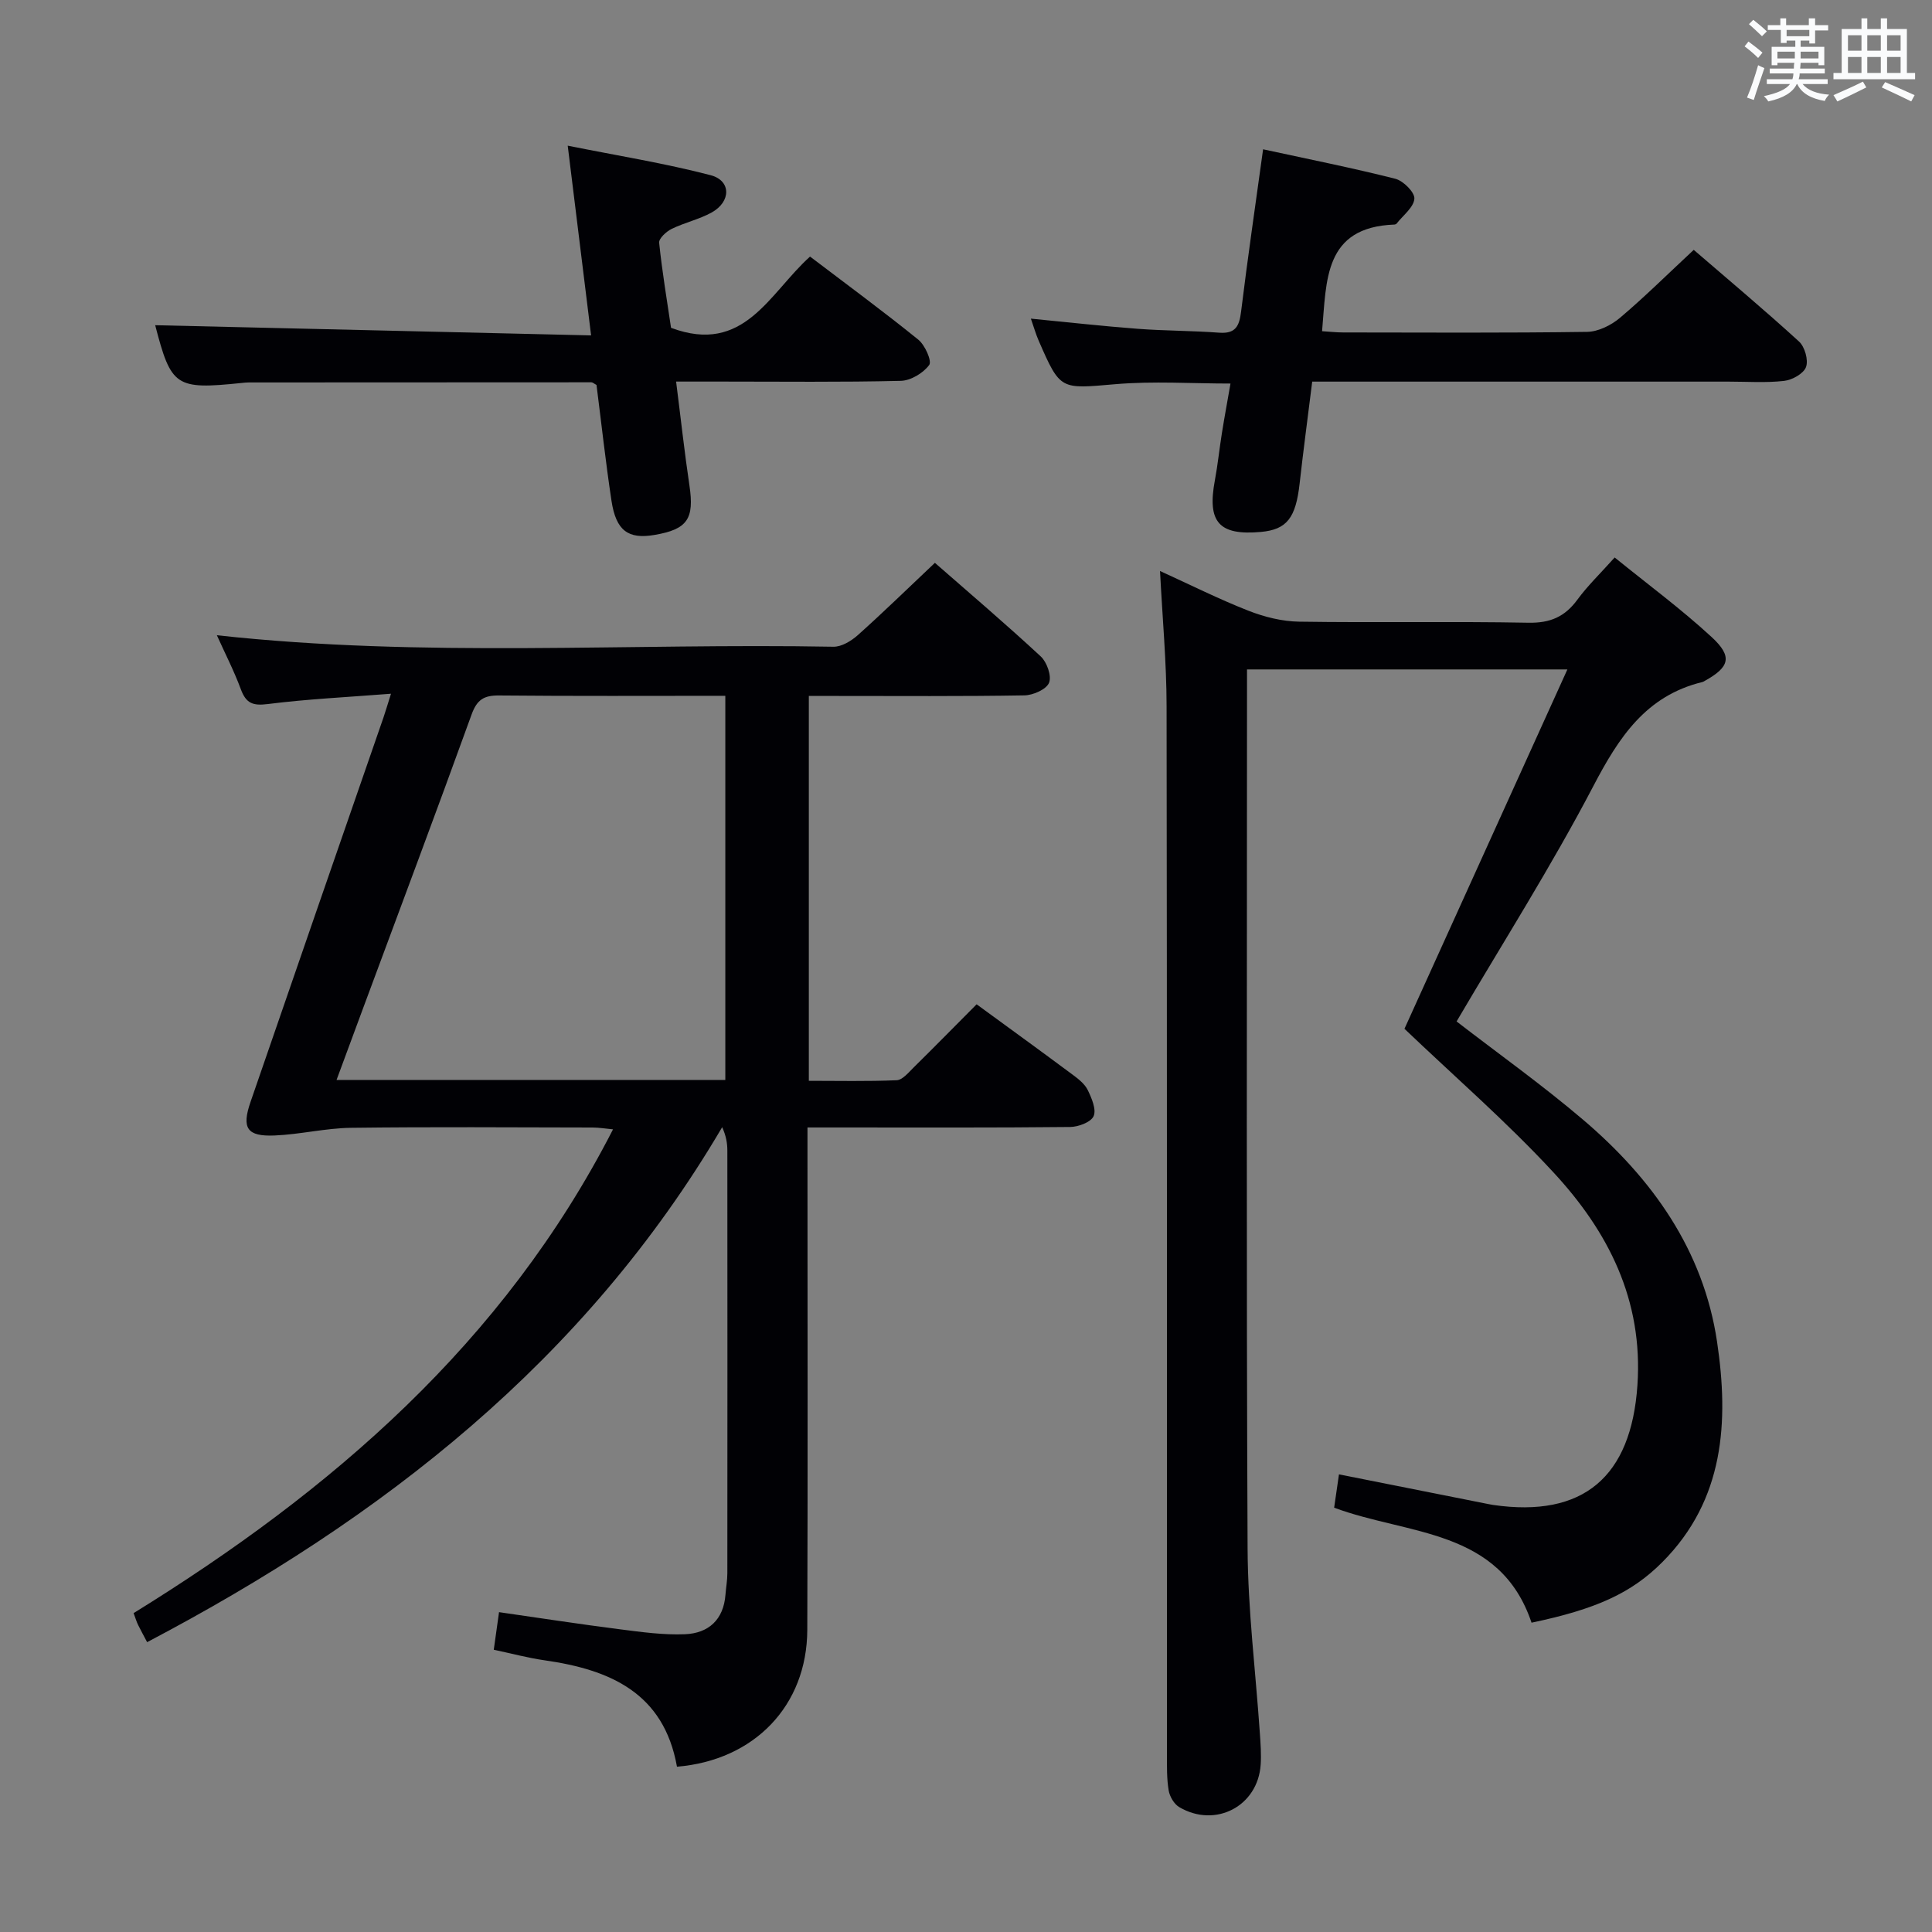 <svg enable-background="new 0 0 400 400" viewBox="0 0 400 400" xmlns="http://www.w3.org/2000/svg"><rect x="0" y="0" width="400" height="400" fill="#808080" stroke="none"/><g fill="#010105"><path d="m80.95 143.63c-9.03.71-17.33 1.1-25.54 2.14-3.1.39-4.47-.18-5.54-3.05-1.41-3.82-3.29-7.46-4.97-11.2 42.78 4.71 85.25 1.6 127.65 2.38 1.69.03 3.7-1.2 5.06-2.41 5.31-4.75 10.42-9.74 15.95-14.96 7.02 6.15 14.62 12.61 21.92 19.38 1.28 1.19 2.29 4.07 1.71 5.46-.57 1.37-3.3 2.57-5.1 2.6-13 .22-26 .12-38.99.12-1.79 0-3.58 0-5.64 0v79.68c6.03 0 12.11.14 18.18-.12 1.2-.05 2.44-1.57 3.48-2.6 4.37-4.31 8.68-8.7 13.08-13.12 6.78 4.95 13.36 9.73 19.89 14.58 1.19.88 2.5 1.91 3.12 3.18.81 1.68 1.82 4.03 1.21 5.4-.57 1.26-3.17 2.23-4.89 2.24-16 .17-32 .1-47.99.1-1.95 0-3.9 0-6.36 0v6.53c0 32.5.08 64.99-.04 97.49-.06 15.72-10.98 27-26.98 28.33-2.73-15.31-13.87-20.1-27.4-22.03-3.43-.49-6.8-1.4-10.53-2.19.34-2.46.67-4.83 1.09-7.78 8.49 1.22 16.79 2.5 25.12 3.56 4.44.57 8.94 1.19 13.38 1.01 4.86-.2 7.99-3 8.38-8.19.11-1.48.39-2.96.39-4.45.02-29.16.02-58.33 0-87.49 0-1.52-.25-3.03-1.07-4.85-28.43 48.36-70.44 81.07-119.06 106.62-.67-1.28-1.31-2.43-1.89-3.61-.28-.57-.46-1.2-.91-2.4 40.92-25.28 76.59-55.9 99.26-100.16-1.52-.14-2.89-.38-4.25-.38-16.66-.03-33.33-.15-49.99.06-5.28.07-10.53 1.37-15.82 1.59-5.73.24-6.87-1.51-4.99-6.95 9.13-26.53 18.33-53.04 27.51-79.55.43-1.24.79-2.5 1.57-4.96zm69.22 79.96c0-26.57 0-52.91 0-79.53-15.89 0-31.37.08-46.85-.07-3.15-.03-4.58.88-5.69 3.96-7.39 20.44-15.04 40.79-22.6 61.18-1.75 4.72-3.49 9.44-5.35 14.46z"/><path d="m290.78 213c10.91-24.06 22.13-48.82 33.73-74.4-22.74 0-44.23 0-66.33 0v5.47c0 58.83-.15 117.66.12 176.49.06 12.77 1.67 25.53 2.54 38.29.15 2.16.31 4.34.17 6.49-.56 8.6-9.36 13.23-16.87 8.8-1.06-.63-1.97-2.19-2.18-3.45-.41-2.44-.35-4.98-.36-7.47-.01-72.33.04-144.66-.07-216.99-.01-9.11-.86-18.21-1.36-28.01 6.33 2.88 12.22 5.84 18.32 8.23 3.3 1.29 6.97 2.21 10.49 2.26 15.83.24 31.67-.08 47.49.22 4.48.08 7.51-1.23 10.1-4.76 2.14-2.92 4.8-5.47 7.73-8.75 6.84 5.55 13.78 10.67 20.08 16.48 4.4 4.06 3.72 6.22-1.48 9.1-.15.08-.29.18-.45.21-11.69 2.84-17.3 11.47-22.57 21.55-8.7 16.63-18.8 32.52-28.31 48.72 8.63 6.66 17.71 13.13 26.17 20.33 14.32 12.17 24.94 27.02 27.76 46 2.46 16.52 1.52 32.71-11.33 45.61-6.42 6.45-13.78 9.75-27.08 12.54-6.57-19.54-25.62-18.11-40.87-23.81.34-2.36.69-4.76 1-6.9 10.46 2.08 20.69 4.11 30.92 6.15.33.06.65.13.98.18 18.73 2.72 28.6-5.85 29.89-24.77 1.21-17.69-6.06-31.88-17.44-44.14-9.67-10.45-20.5-19.84-30.79-29.67z"/><path d="m350.67 51.73c7.05 6.08 14.56 12.37 21.8 18.98 1.19 1.09 1.97 3.83 1.45 5.27-.49 1.37-2.86 2.69-4.54 2.88-3.79.43-7.65.15-11.48.15-26.83 0-53.66 0-80.49 0-1.8 0-3.6 0-5.73 0-.9 7.26-1.83 14.15-2.6 21.05-.8 7.18-2.64 9.58-8.02 10.07-8.68.78-11.15-2.02-9.54-10.65.61-3.26.94-6.58 1.47-9.86.52-3.27 1.13-6.52 1.77-10.21-8.06 0-15.98-.54-23.8.13-11.42.97-11.4 1.35-15.91-9-.59-1.35-.99-2.78-1.62-4.57 7.6.74 14.82 1.55 22.07 2.1 5.63.43 11.3.39 16.93.81 3.38.25 4.15-1.36 4.52-4.34 1.35-11.02 2.96-22.01 4.56-33.63 9.39 2.04 18.44 3.84 27.37 6.1 1.66.42 4.05 2.81 3.95 4.13-.13 1.79-2.33 3.43-3.66 5.13-.09.12-.29.21-.44.22-14.7.53-14.07 11.62-15.01 22.08 1.48.09 2.92.26 4.36.26 16.83.02 33.66.12 50.49-.12 2.31-.03 4.99-1.36 6.82-2.9 5.09-4.3 9.82-9 15.28-14.08z"/><path d="m139.98 79c.98 7.69 1.73 14.62 2.76 21.51 1.03 6.9-.39 9.08-7.22 10.24-5.47.94-7.98-.88-8.92-7.08-1.21-8.01-2.09-16.07-3.1-23.97-.51-.27-.79-.55-1.07-.55-23.64 0-47.29.01-70.93.03-.5 0-1 .06-1.49.11-13.67 1.41-14.57.77-17.88-11.96 29.55.69 59.39 1.39 90.25 2.11-1.64-13.31-3.15-25.53-4.84-39.28 10.41 2.09 20.11 3.64 29.58 6.11 4.29 1.12 4.26 5.49.21 7.73-2.59 1.43-5.6 2.08-8.27 3.39-1.11.54-2.68 1.99-2.59 2.87.63 6.08 1.65 12.12 2.46 17.61 15.15 5.68 20.3-7.12 28.78-14.75 7.5 5.7 15.09 11.28 22.41 17.2 1.39 1.12 2.86 4.44 2.26 5.25-1.24 1.68-3.82 3.23-5.88 3.28-12.32.3-24.64.15-36.97.15-2.98 0-5.95 0-9.55 0z"/></g><path d="m361.2 9.6.8-1c.9.7 1.9 1.4 2.9 2.3l-.9 1.1c-1-1-2-1.8-2.8-2.4zm.5 10.6c.9-2.1 1.6-4.3 2.3-6.7.4.2.8.4 1.3.6-.7 2.1-1.5 4.3-2.2 6.6zm.4-15.2.9-.9c1 .8 2 1.6 2.8 2.4l-1 1c-.9-.9-1.8-1.7-2.7-2.5zm12.5-1.2h1.2v1.4h2.7v1.1h-2.7v2.7h-1.2v-.6h-1.8v1.3h4.9v3.8h-1.2v-.5h-3.7c0 .4-.1.9-.1 1.2h5.1v1h-5.2c0 .5-.1.9-.2 1.2h6v1h-5.2c1.1 1.3 2.9 2 5.5 2.2-.4.4-.7.8-.9 1.3-2.9-.5-4.8-1.6-5.7-3.5h-.1c-.8 1.7-2.7 2.9-5.9 3.6-.2-.4-.6-.8-.9-1.1 2.8-.6 4.6-1.4 5.4-2.5h-4.8v-1h5.3c.1-.3.2-.7.2-1.2h-4.9v-1h5c0-.4 0-.8.1-1.2h-3.5v.5h-1.2v-3.8h4.9v-1.3h-1.8v.5h-1.2v-2.7h-2.7v-1h2.6v-1.4h1.2v1.4h4.7v-1.4zm-6.6 8.3h3.6c0-.4 0-.9 0-1.4h-3.6zm1.9-4.6h4.7v-1.3h-4.7zm6.6 3.2h-3.7v1.4h3.7z" fill="#fafbfc"/><path d="m385.3 3.8h1.3v2.2h2.8v-2.2h1.3v2.2h4.1v9.1h1.7v1.3h-16.9v-1.3h1.7v-9.1h4.1v-2.2zm.4 13.1.7 1.2c-1.8.9-3.8 1.9-6 2.9-.2-.4-.5-.8-.8-1.3 2.3-1 4.3-1.9 6.1-2.8zm-3.1-6.4h2.8v-3.2h-2.8zm0 4.6h2.8v-3.3h-2.8zm4-4.6h2.8v-3.2h-2.8zm0 4.6h2.8v-3.3h-2.8zm3.7 1.9c2.1.9 4.1 1.8 6.1 2.7l-.7 1.3c-2.2-1.1-4.2-2-6.1-2.9zm3.2-9.7h-2.8v3.2h2.8zm-2.8 7.8h2.8v-3.3h-2.8z" fill="#fafbfc"/></svg>